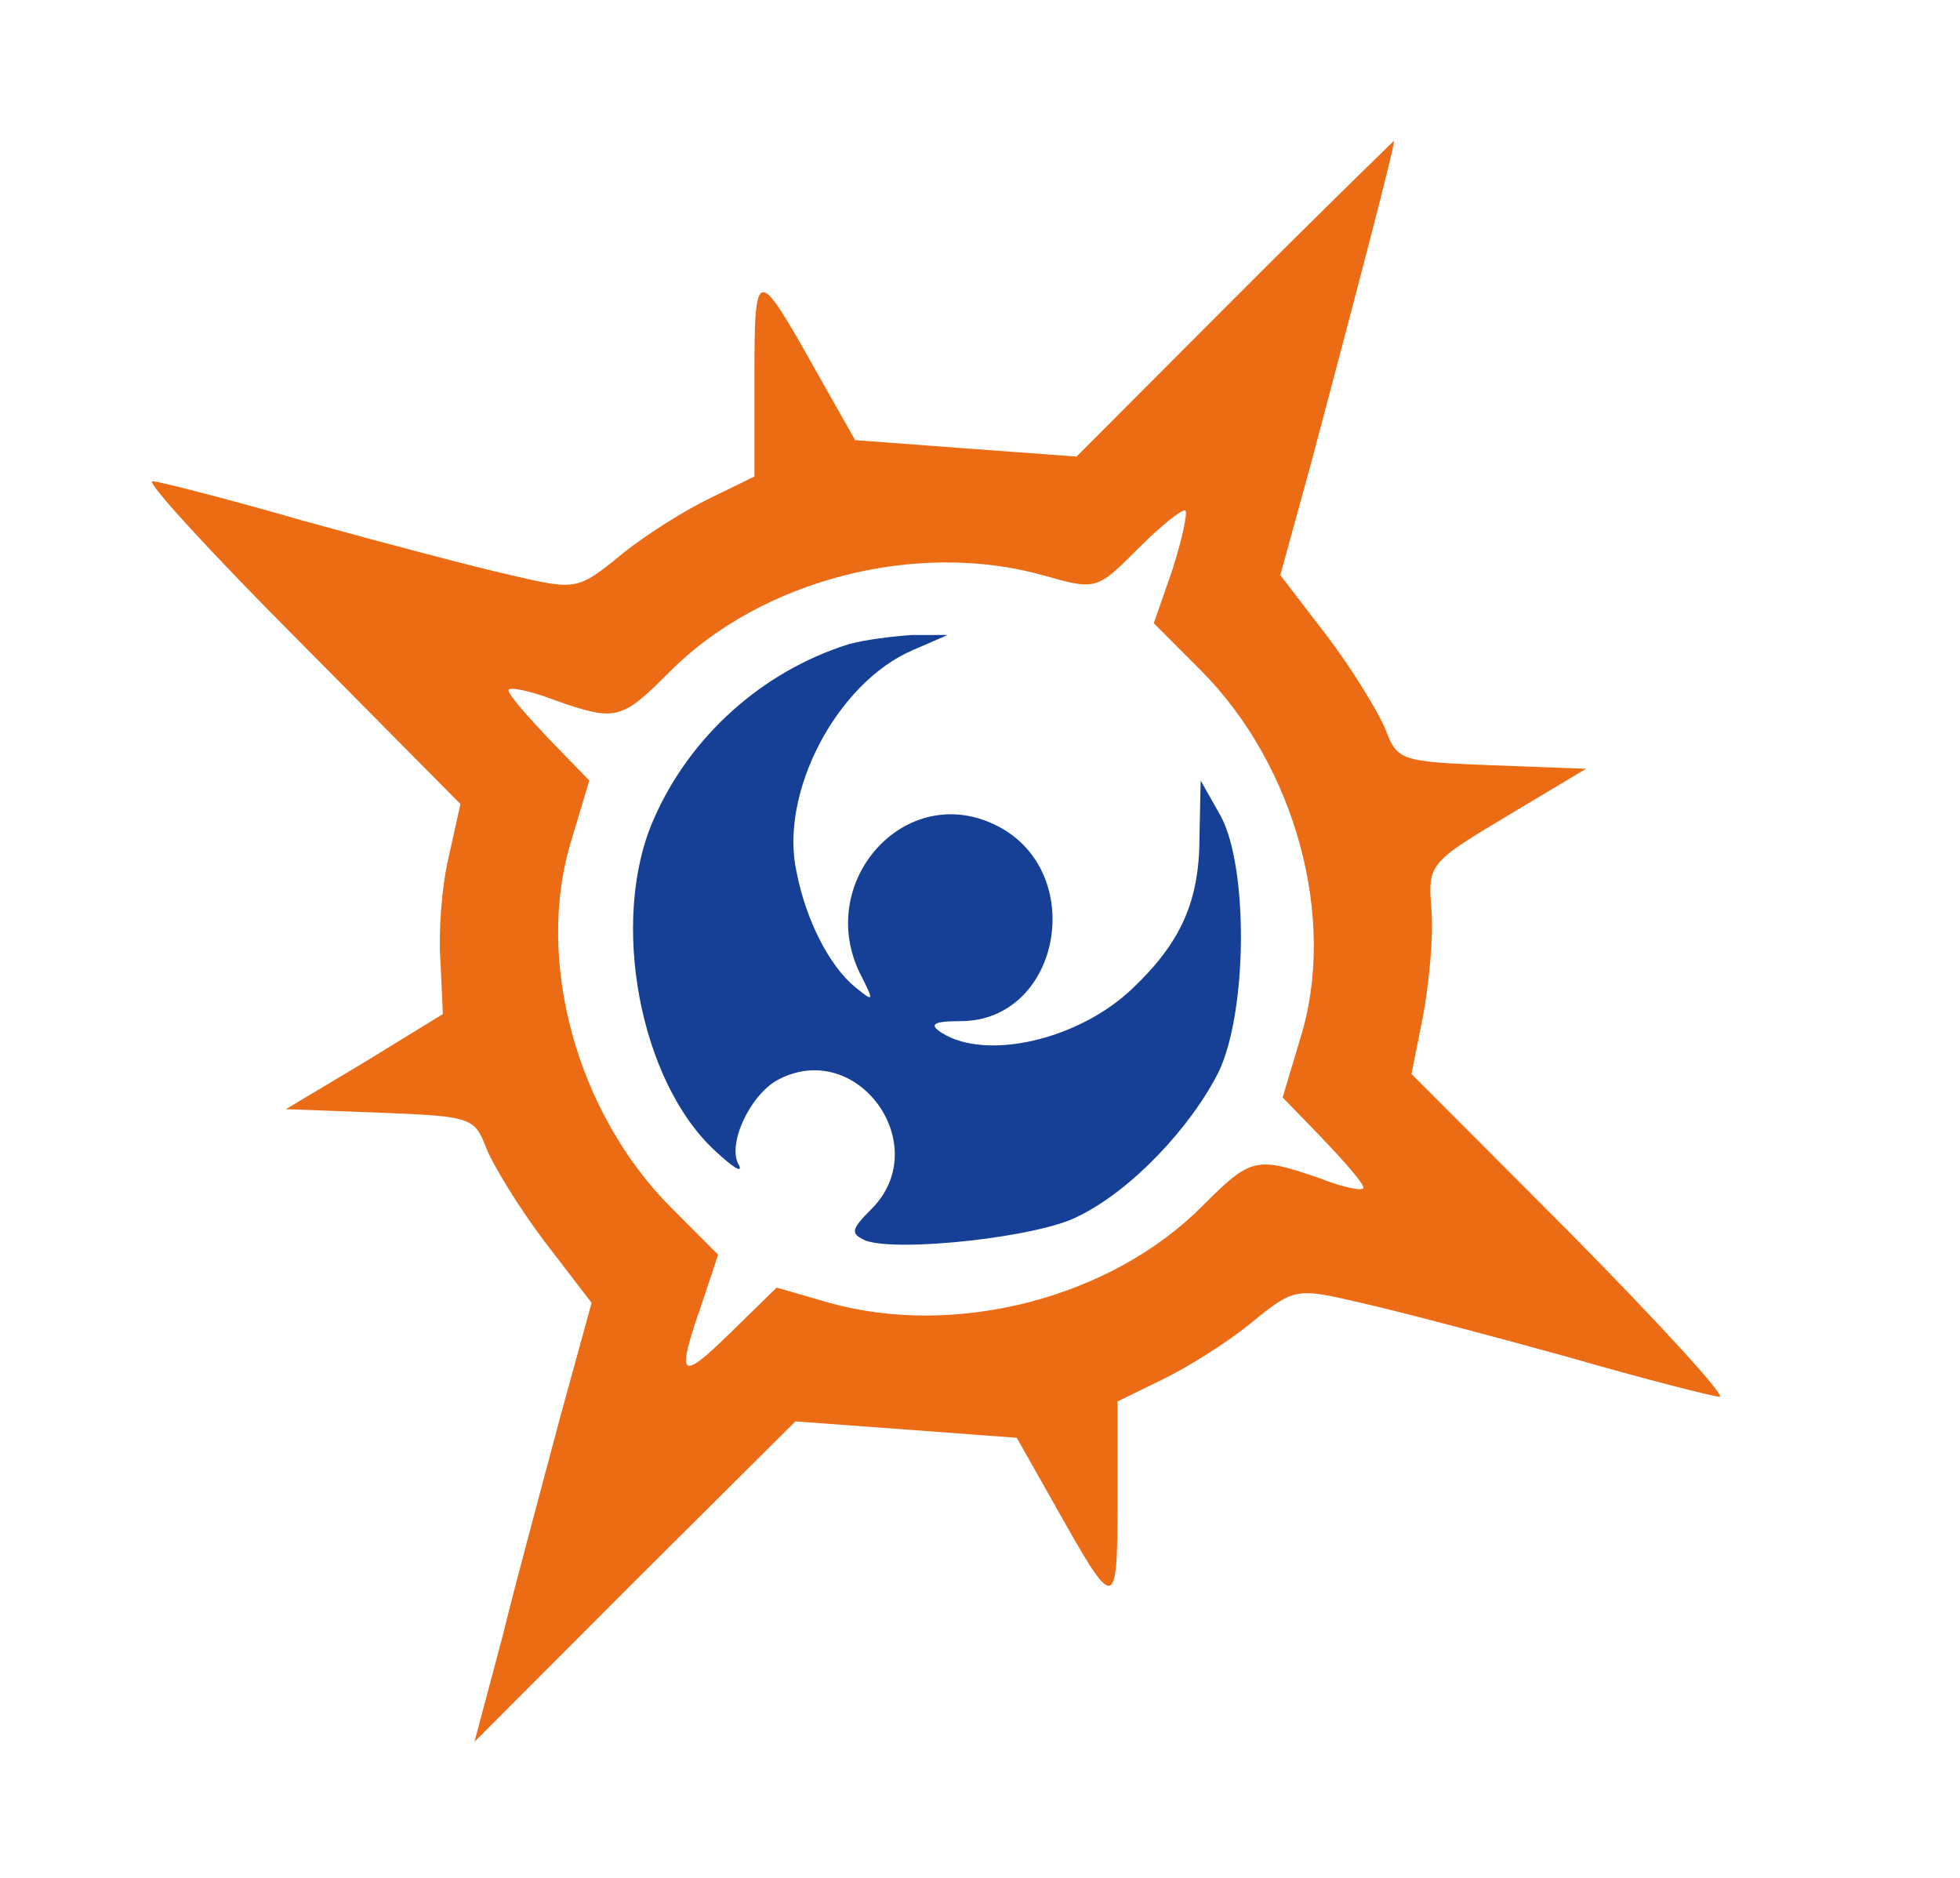 <svg width="119" height="114" viewBox="0 0 119 114" fill="none" xmlns="http://www.w3.org/2000/svg">
<path d="M74.959 18.098L65.359 27.716L58.604 27.218L51.919 26.719L49.502 22.444C45.946 16.102 45.804 16.102 45.804 22.871V28.927L43.173 30.21C41.679 30.922 39.262 32.419 37.768 33.63C35.066 35.839 34.995 35.839 31.013 34.913C28.808 34.414 23.12 32.917 18.497 31.635C13.804 30.281 9.609 29.212 9.253 29.212C8.826 29.212 12.88 33.63 18.213 38.974L27.955 48.806L27.244 52.013C26.817 53.794 26.604 56.644 26.746 58.425L26.888 61.56L22.124 64.481L17.36 67.331L23.048 67.545C28.595 67.759 28.808 67.83 29.52 69.683C29.946 70.751 31.511 73.316 33.075 75.382L35.919 79.088L33.999 86.07C33.004 89.846 31.368 95.831 30.515 99.323L28.808 105.735L38.55 95.974L48.293 86.284L55.048 86.782L61.733 87.281L64.15 91.556C67.706 97.897 67.848 97.897 67.848 91.129V85.073L70.479 83.79C71.972 83.078 74.39 81.581 75.884 80.37C78.586 78.161 78.657 78.161 82.639 79.088C84.844 79.586 90.532 81.082 95.154 82.365C99.848 83.719 104.043 84.787 104.399 84.787C104.826 84.787 100.772 80.37 95.439 74.955L85.697 65.194L86.408 61.631C86.763 59.636 87.048 56.786 86.906 55.219C86.692 52.44 86.763 52.369 91.528 49.519L96.292 46.669L90.603 46.455C85.057 46.241 84.844 46.17 84.132 44.318C83.706 43.249 82.141 40.684 80.577 38.617L77.733 34.913L79.652 27.93C82.284 18.026 84.772 8.55 84.63 8.55C84.63 8.55 80.221 12.825 74.959 18.098ZM71.19 34.556L70.052 37.834L72.897 40.684C78.657 46.455 81.217 55.789 78.941 63.056L77.875 66.619L80.292 69.112C81.644 70.537 82.781 71.82 82.781 72.105C82.781 72.319 81.572 72.105 80.15 71.535C76.239 70.181 75.955 70.252 72.968 73.245C67.421 78.802 58.035 81.225 50.355 79.088L47.155 78.161L44.31 80.94C41.253 83.933 41.039 83.647 42.604 79.159L43.599 76.166L40.755 73.316C34.995 67.545 32.435 58.211 34.711 50.944L35.777 47.381L33.359 44.888C32.008 43.462 30.871 42.18 30.871 41.895C30.871 41.681 32.08 41.895 33.573 42.465C37.413 43.819 37.697 43.748 40.684 40.755C46.23 35.197 55.617 32.775 63.297 34.913C66.568 35.839 66.568 35.839 69.128 33.274C70.55 31.849 71.83 30.851 71.972 30.994C72.115 31.136 71.759 32.775 71.19 34.556Z" fill="#EC6B15"/>
<path d="M51.493 39.116C46.301 40.755 41.893 44.674 39.688 49.733C36.986 55.86 38.835 65.692 43.457 69.896C44.453 70.823 45.093 71.25 44.879 70.751C44.097 69.54 45.519 66.476 47.226 65.55C52.062 62.985 56.755 69.54 52.915 73.388C51.635 74.67 51.635 74.884 52.559 75.311C54.55 76.024 63.155 75.097 65.501 73.815C68.701 72.248 72.257 68.471 73.964 65.123C75.741 61.489 75.812 52.654 74.106 49.519L72.897 47.381L72.826 50.801C72.826 54.72 71.688 57.214 68.772 59.992C65.501 63.127 59.884 64.41 57.181 62.7C56.399 62.201 56.613 61.987 58.319 61.987C64.364 61.987 66.07 53.01 60.595 50.16C54.977 47.239 49.288 53.651 52.346 59.351C53.057 60.776 53.057 60.847 51.919 59.921C50.355 58.639 48.933 55.86 48.364 52.939C47.297 48.165 50.782 41.468 55.404 39.472L57.537 38.546H55.404C54.266 38.617 52.488 38.831 51.493 39.116Z" fill="#154096"/>
</svg>
